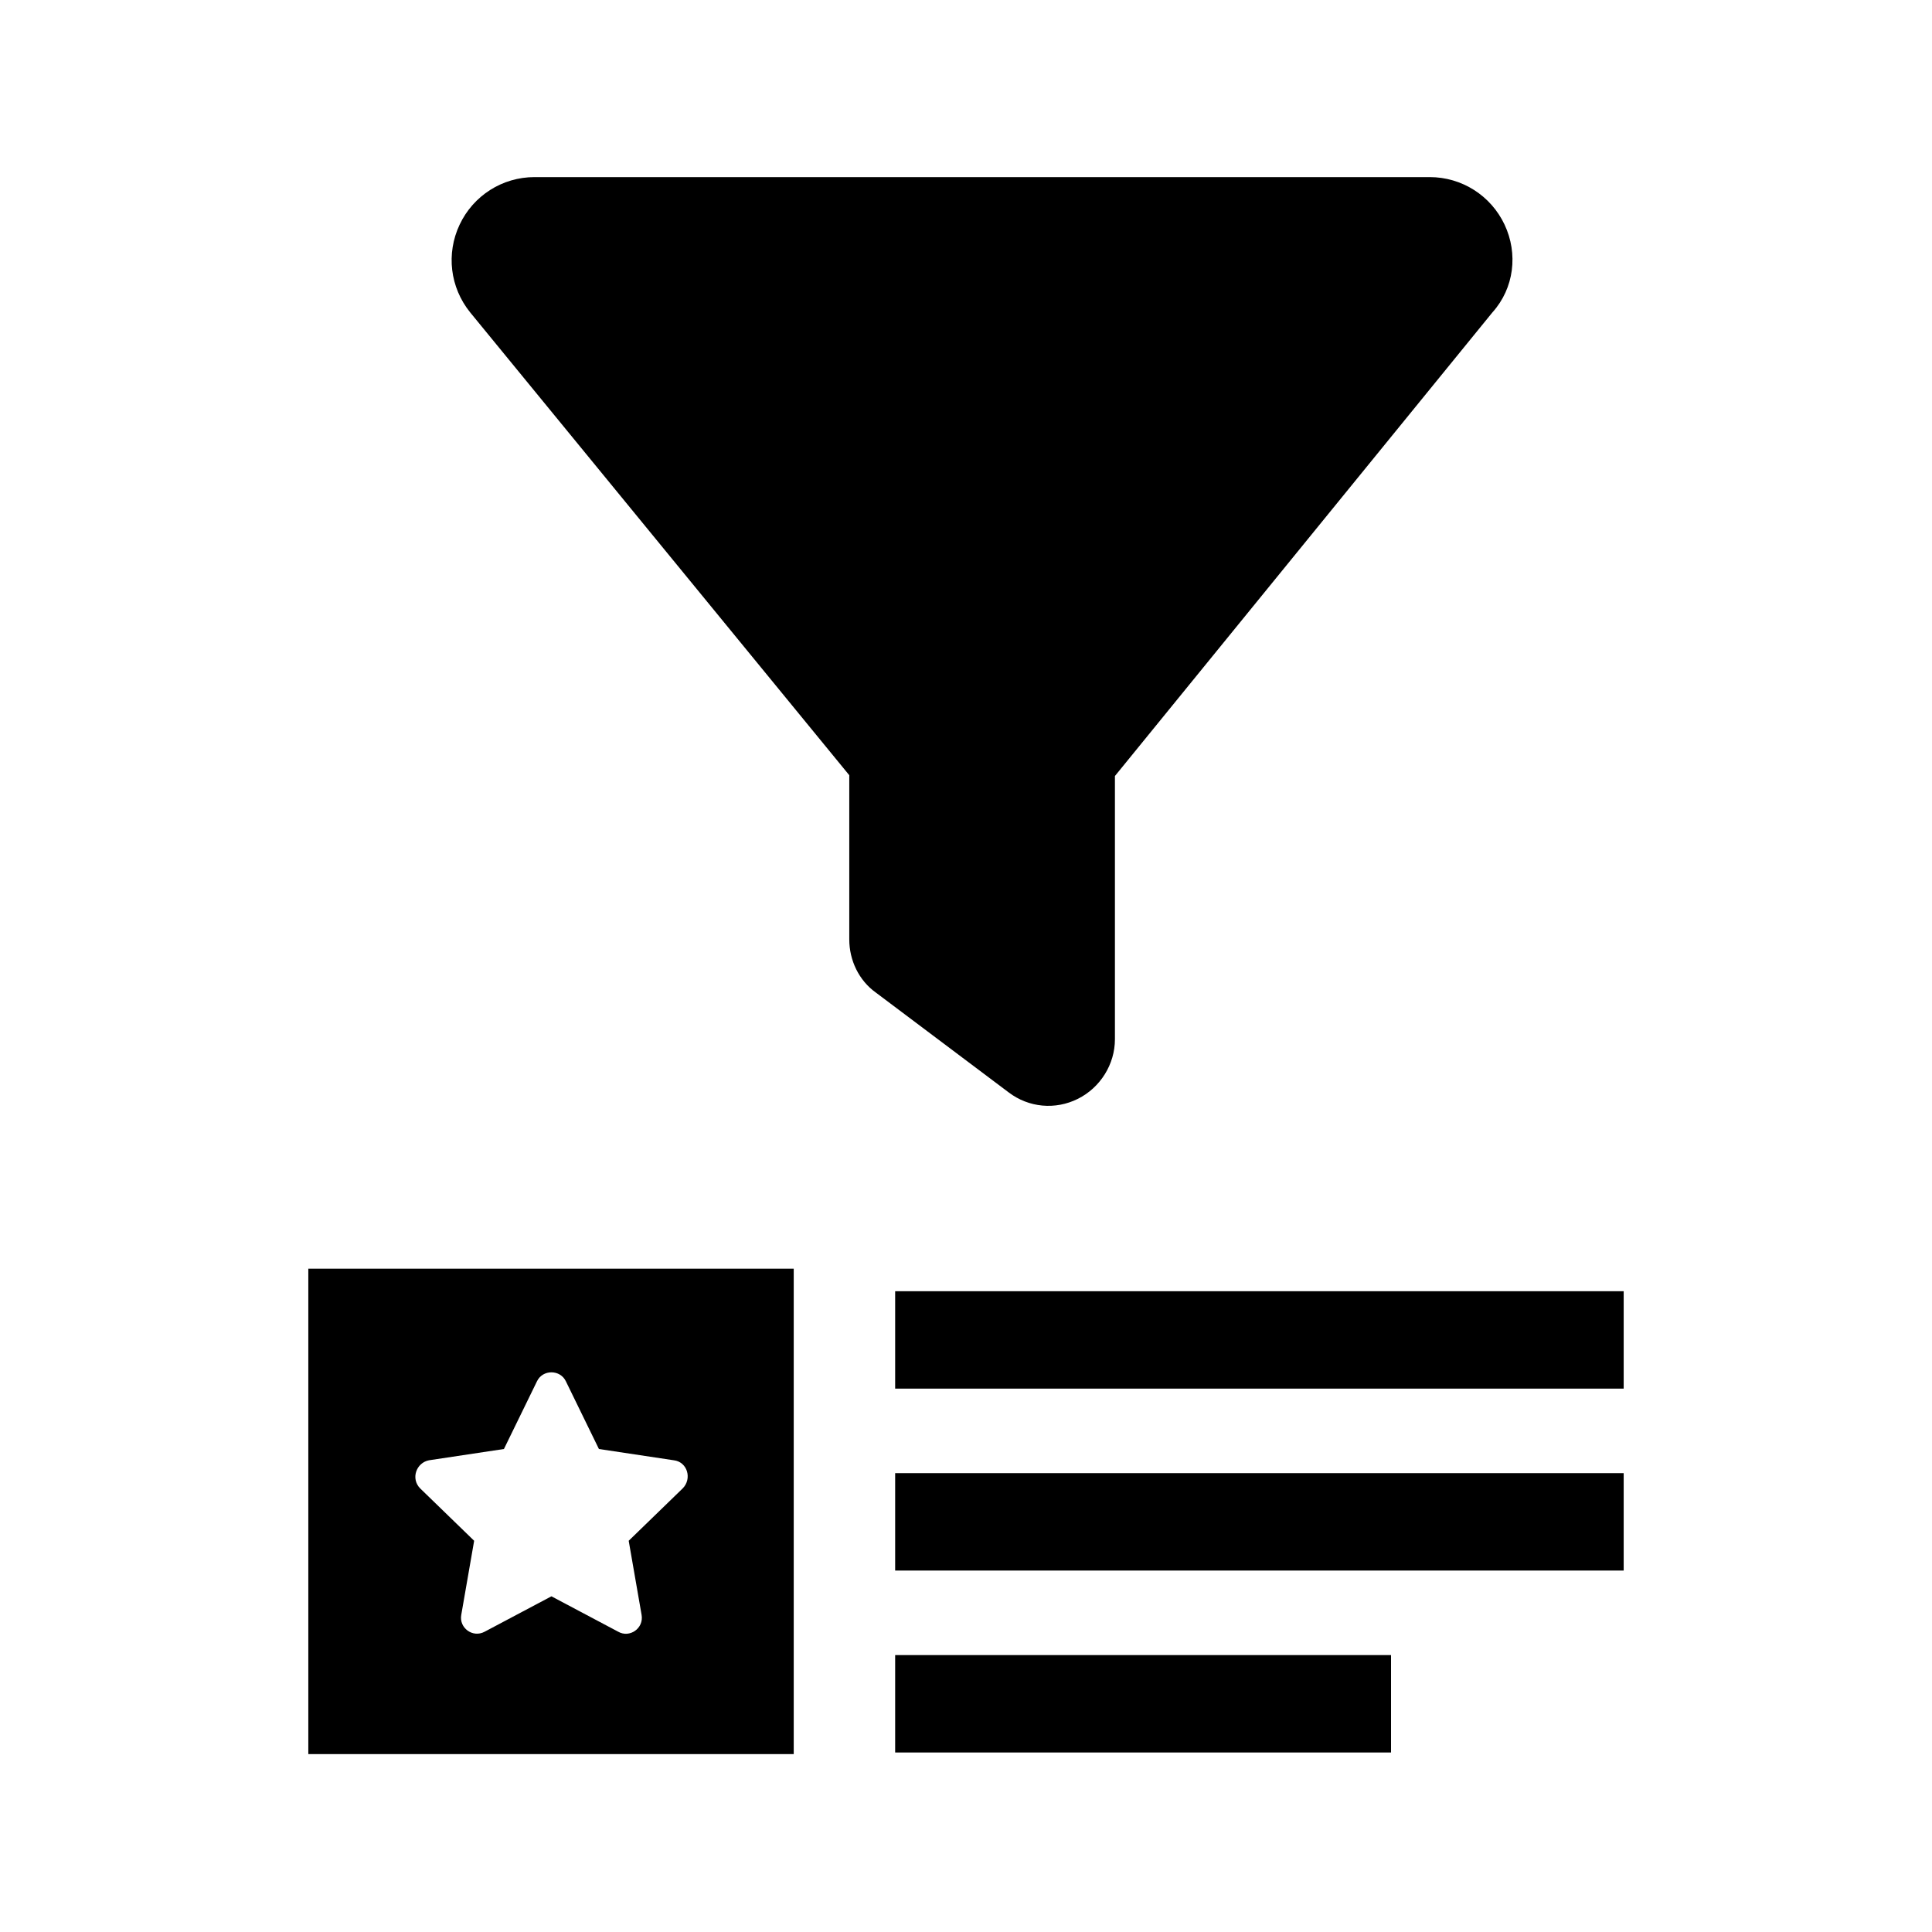 <?xml version="1.0" encoding="UTF-8"?><svg id="a" xmlns="http://www.w3.org/2000/svg" viewBox="0 0 24 24"><g><path d="M3.83,15.76v6.03h6.03v-6.03H3.83Zm4.65,2.73l-.67,.65,.16,.92c.03,.17-.15,.29-.29,.21l-.83-.44-.83,.44c-.15,.08-.32-.05-.29-.21l.16-.92-.67-.65c-.12-.12-.05-.32,.11-.35l.93-.14,.41-.84c.07-.15,.29-.15,.36,0l.41,.84,.93,.14c.17,.02,.23,.23,.11,.35Z"/><rect x="11.12" y="18.3" width="9.05" height="1.21"/><rect x="11.12" y="16.04" width="9.05" height="1.21"/><rect x="11.12" y="20.56" width="6.16" height="1.21"/></g><path d="M5.71,2.79c.17-.36,.53-.59,.93-.59h11.12c.4,0,.76,.23,.93,.59,.17,.36,.12,.79-.15,1.09l-4.69,5.76v3.27c0,.31-.18,.6-.46,.74-.28,.14-.61,.11-.86-.08l-1.65-1.24c-.21-.15-.33-.4-.33-.66v-2.04L5.84,3.88c-.25-.31-.3-.73-.13-1.09h0Z"/></svg>